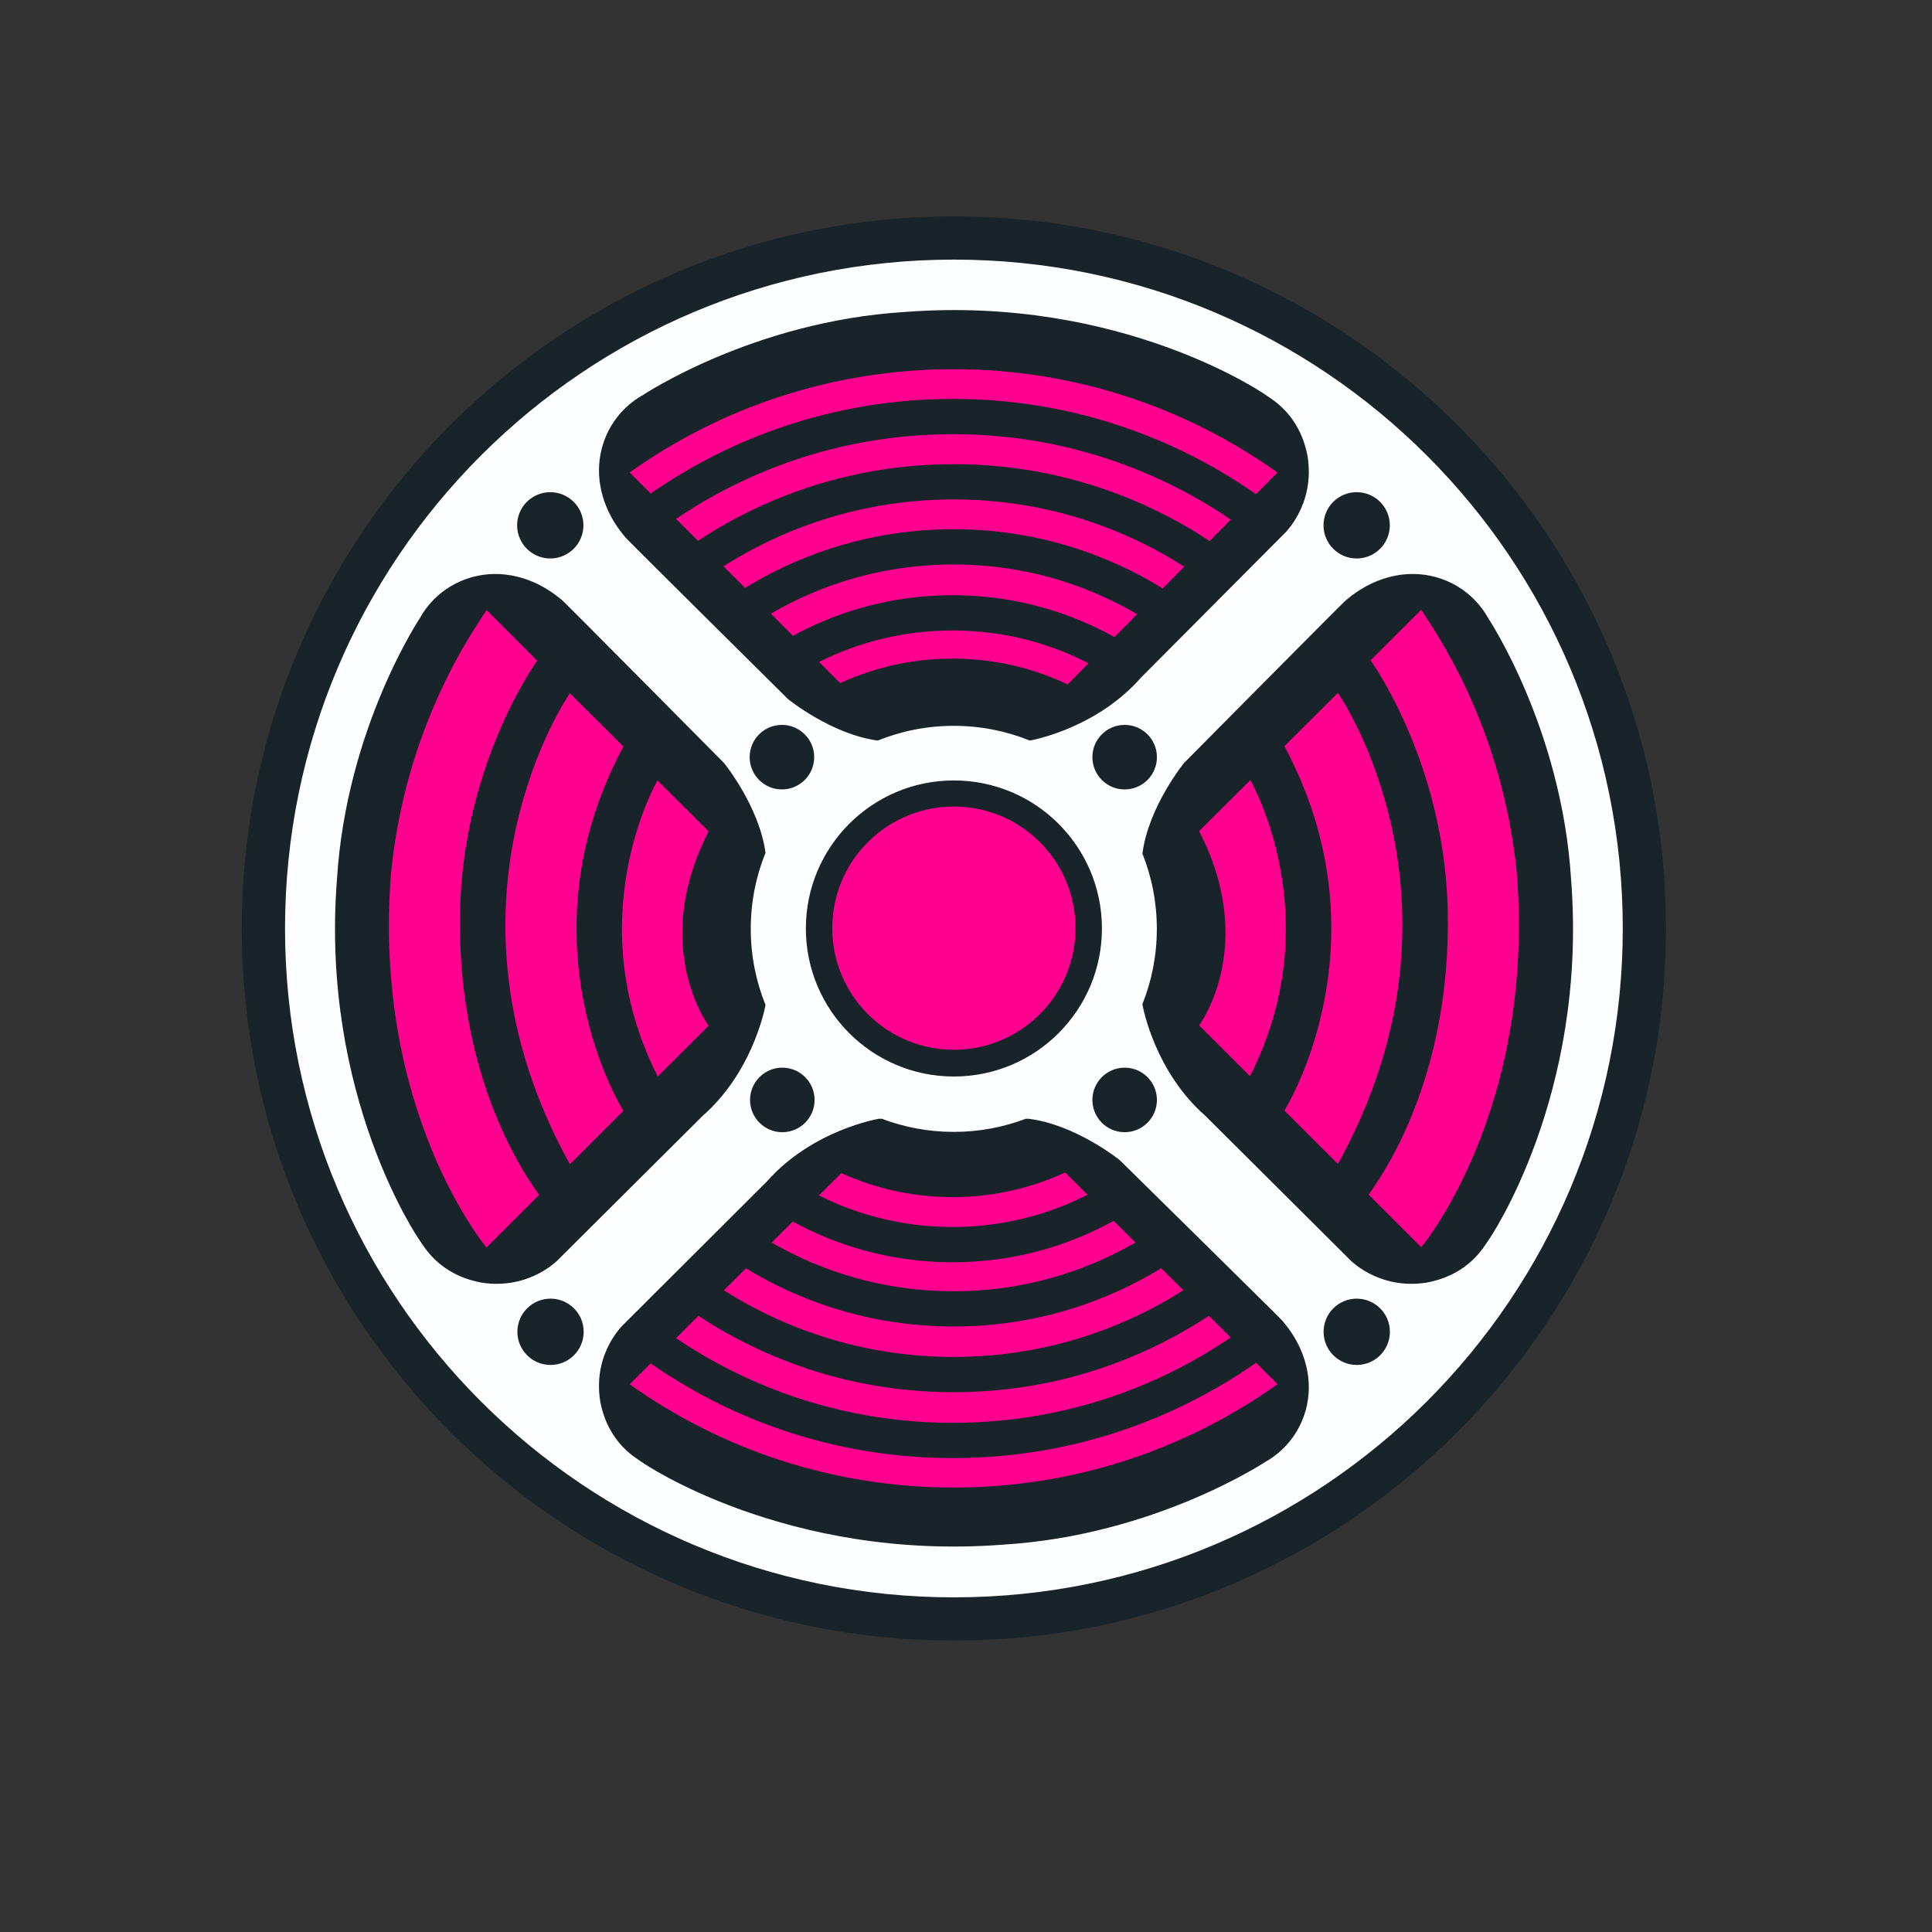 <?xml version="1.0" encoding="UTF-8"?>
<svg id="Layer_1" xmlns="http://www.w3.org/2000/svg" version="1.1" viewBox="0 0 4000 4000">
  <rect x="0" y="0" width="4000" height="4000" fill="#333333" stroke="none"/>
  <!-- Generator: Adobe Illustrator 29.1.0, SVG Export Plug-In . SVG Version: 2.1.0 Build 142)  -->
  <defs>
    <style>
      .st0 {
        fill: #fdfeff;
      }

      .st1 {
        fill: #19232a;
      }

      .st2 {
        fill: #ff008f;
      }
    </style>
  </defs>
  <path class="st1" d="M3333.38,1348.41c-36.96-87.38-82.7-171.65-135.95-250.47-52.73-78.05-113.28-151.44-179.98-218.13-66.69-66.69-140.08-127.25-218.13-179.98-78.82-53.25-163.09-98.99-250.47-135.95-181.82-76.9-374.91-115.9-573.9-115.9s-392.08,38.99-573.9,115.9c-87.38,36.96-171.65,82.7-250.47,135.95-78.05,52.73-151.44,113.28-218.13,179.98-66.69,66.69-127.25,140.08-179.98,218.13-53.25,78.82-98.99,163.09-135.95,250.47-76.9,181.82-115.9,374.91-115.9,573.9s38.99,392.08,115.9,573.9c36.96,87.38,82.7,171.65,135.95,250.47,52.73,78.05,113.28,151.44,179.98,218.13,66.69,66.69,140.08,127.25,218.13,179.98,78.82,53.25,163.09,98.99,250.47,135.95,181.82,76.9,374.91,115.9,573.9,115.9s392.08-38.99,573.9-115.9c87.38-36.96,171.65-82.7,250.47-135.95,78.05-52.73,151.44-113.28,218.13-179.98s127.25-140.08,179.98-218.13c53.25-78.82,98.99-163.09,135.95-250.47,76.9-181.82,115.9-374.91,115.9-573.9s-38.99-392.08-115.9-573.9Z"/>
  <path class="st2" d="M952.36,1890.28c5.38-309.98,159.88-522.45,159.88-522.45l-104.82-104.74c-24.66,38.8-166.91,235.05-197.77,543.62-39.54,493.5,197.6,776.17,197.6,776.17l109.04-108.89c-49.5-68.14-169.45-266.14-163.93-583.71Z"/>
  <path class="st2" d="M1290.63,1545.58l-110.79-110.35s-300.31,431.65,0,975.32l110.79-110.63s-218.44-346.25,0-754.33Z"/>
  <path class="st2" d="M1467.22,1721.3l-106.01-105.47s-165.89,284.85.63,612.97l105.38-105.23s-122.85-163.68,0-402.27Z"/>
  <path class="st2" d="M2942.43,1262.42l-104.82,104.74s154.5,212.47,159.88,522.45c5.51,317.57-114.43,515.57-163.93,583.71l109.04,108.89s237.14-282.67,197.6-776.17c-30.86-308.57-173.11-504.82-197.77-543.62Z"/>
  <path class="st2" d="M2770.01,1434.56l-110.79,110.35c218.44,408.08,0,754.33,0,754.33l110.79,110.63c300.31-543.66,0-975.32,0-975.32Z"/>
  <path class="st2" d="M2588.64,1615.17l-106.01,105.47c122.85,238.59,0,402.27,0,402.27l105.38,105.23c166.52-328.12.63-612.97.63-612.97Z"/>
  <path class="st2" d="M1359.79,1013.16c58.62-39.6,121.29-73.62,186.26-101.1,135.2-57.19,278.8-86.18,426.8-86.18s291.6,29,426.8,86.18c64.98,27.48,127.65,61.5,186.26,101.1,4.85,3.28,9.67,6.61,14.48,9.97l44.42-44.86c-189.23-134.71-420.7-213.94-670.67-213.94s-481.35,79.19-670.55,213.85l43.61,43.62c4.18-2.91,8.37-5.8,12.58-8.64Z"/>
  <path class="st2" d="M2585.93,2831.53c-58.62,39.6-121.29,73.62-186.26,101.1-135.2,57.19-278.8,86.18-426.8,86.18s-291.6-29-426.8-86.18c-64.98-27.48-127.65-61.5-186.26-101.1-4.24-2.86-8.46-5.77-12.66-8.7l-43.35,43.27c189.17,134.58,420.53,213.72,670.37,213.72s481.59-79.28,670.85-214.06l-44.45-44.31c-4.85,3.4-9.73,6.77-14.63,10.08Z"/>
  <path class="st2" d="M1974.1,1168.68c-101.58,0-200.11,19.89-292.84,59.11-29.5,12.48-57.99,26.74-85.43,42.7l45.87,45.88c19.98-10.89,40.54-20.82,61.66-29.75,85.15-36.02,175.58-54.28,268.78-54.28s183.63,18.26,268.78,54.28c22.83,9.66,45.01,20.47,66.51,32.41l46.92-47.39c-28.04-16.44-57.21-31.08-87.41-43.86-92.73-39.22-191.25-59.11-292.84-59.11Z"/>
  <path class="st2" d="M1974.1,2673.38c101.58,0,200.11-19.89,292.84-59.11,28.94-12.24,56.92-26.2,83.88-41.8l-45.05-44.91c-20.98,11.58-42.6,22.09-64.84,31.5-85.15,36.02-175.58,54.28-268.78,54.28s-183.63-18.26-268.78-54.28c-21.23-8.98-41.9-18.97-61.98-29.93l-43.63,43.55c26.85,15.52,54.71,29.41,83.52,41.59,92.73,39.22,191.25,59.11,292.84,59.11Z"/>
  <path class="st2" d="M1972.14,2540.34c83.38,0,164.24-16.32,240.35-48.51,13.31-5.63,26.37-11.7,39.18-18.21l-46.31-46.17c-5.37,2.47-10.77,4.87-16.23,7.18-68.74,29.07-141.74,43.82-216.98,43.82s-148.24-14.74-216.98-43.82c-4.46-1.89-8.88-3.83-13.28-5.82l-46.36,46.28c11.88,5.95,23.97,11.54,36.27,16.74,76.1,32.19,156.97,48.51,240.35,48.51Z"/>
  <path class="st2" d="M1972.14,1305.34c-83.38,0-164.24,16.32-240.35,48.51-12.22,5.17-24.22,10.71-36.01,16.61l43.83,43.84c5.14-2.36,10.33-4.66,15.56-6.87,68.74-29.07,141.74-43.82,216.98-43.82s148.24,14.74,216.98,43.82c7.19,3.04,14.29,6.23,21.32,9.56l43.39-43.83c-13.5-6.92-27.29-13.36-41.35-19.31-76.1-32.19-156.97-48.51-240.35-48.51Z"/>
  <path class="st2" d="M1974.34,2809.39c119.85,0,236.1-23.47,345.52-69.75,45.46-19.23,88.91-42.03,130.18-68.25l-45.86-45.72c-34.69,21.2-71,39.85-108.8,55.84-101.78,43.05-209.87,64.88-321.27,64.88s-219.5-21.83-321.27-64.88c-37.66-15.93-73.83-34.5-108.41-55.6l-45.64,45.56c41.23,26.19,84.64,48.97,130.05,68.17,109.42,46.28,225.67,69.75,345.52,69.75Z"/>
  <path class="st2" d="M1974.34,1034c-119.85,0-236.1,23.47-345.52,69.74-45.74,19.35-89.47,42.32-130.96,68.75l44.75,44.77c35.12-21.56,71.9-40.5,110.22-56.7,101.78-43.05,209.87-64.88,321.27-64.88s219.5,21.83,321.27,64.88c38.9,16.45,76.23,35.73,111.84,57.7l44.66-45.1c-41.81-26.71-85.88-49.9-132.01-69.41-109.42-46.28-225.67-69.74-345.52-69.74Z"/>
  <path class="st2" d="M1972.86,898.88c-138.18,0-272.21,27.06-398.37,80.41-61.59,26.05-120,57.79-174.86,94.95l45.46,45.47c48.91-32.33,100.77-60.15,155.29-83.2,118.46-50.11,244.28-75.51,373.96-75.51s255.49,25.41,373.96,75.51c54.79,23.17,106.89,51.15,156.01,83.68l44-44.43c-55.5-37.8-114.66-70.06-177.08-96.46-126.15-53.36-260.18-80.41-398.37-80.41Z"/>
  <path class="st2" d="M1972.86,2945.81c138.18,0,272.21-27.05,398.37-80.41,62.33-26.36,121.4-58.56,176.83-96.29l-45.13-44.99c-48.72,32.15-100.36,59.81-154.63,82.76-118.46,50.11-244.28,75.51-373.96,75.51s-255.49-25.41-373.96-75.51c-54.21-22.93-105.8-50.55-154.46-82.65l-46.3,46.22c54.86,37.16,113.28,68.9,174.87,94.96,126.15,53.36,260.18,80.41,398.37,80.41Z"/>
  <circle class="st2" cx="1974.92" cy="1921.62" r="251.81" transform="translate(-780.35 1959.31) rotate(-45)"/>
  <path class="st0" d="M1974.95,537.49c-764.82,0-1384.83,620.01-1384.83,1384.83s620.01,1384.83,1384.83,1384.83,1384.83-620.01,1384.83-1384.83-620.01-1384.83-1384.83-1384.83ZM2808.83,1019c37.91,0,68.64,30.73,68.64,68.63s-30.73,68.63-68.64,68.63-68.63-30.73-68.63-68.63,30.73-68.63,68.63-68.63ZM1303.8,836.68c14.05-11.76,24.76-17.19,24.76-17.19,0,0,229.5-154.29,544.82-173.57,448.39-34.71,745.07,170.36,745.07,170.36,13.29,9.86,72,39.86,88.71,128.14,16.29,102-49.29,161.57-49.29,161.57l-295.71,297c-87.76,100.07-212.01,126.91-229.79,130.32-48.68-19.71-101.89-30.56-157.64-30.56s-108.86,10.84-157.5,30.51c-96.72-13.18-185.89-86.01-185.89-86.01,0,0-328.79-325.78-335.57-333.64-28.67-33.23-45.65-68.66-52.61-106.31-11.76-63.65,11-129.05,60.63-170.6ZM1619.71,2210.49c36.89,0,66.8,29.91,66.8,66.8s-29.91,66.8-66.8,66.8-66.8-29.91-66.8-66.8,29.91-66.8,66.8-66.8ZM1618.9,1634.41c-36.89,0-66.8-29.91-66.8-66.8s29.91-66.8,66.8-66.8,66.8,29.91,66.8,66.8-29.91,66.8-66.8,66.8ZM1668.47,1922.32c0-169.27,137.22-306.48,306.48-306.48s306.48,137.22,306.48,306.48-137.22,306.48-306.48,306.48-306.48-137.22-306.48-306.48ZM2328.49,2210.49c36.89,0,66.8,29.91,66.8,66.8s-29.91,66.8-66.8,66.8-66.8-29.91-66.8-66.8,29.91-66.8,66.8-66.8ZM2261.69,1567.61c0-36.89,29.91-66.8,66.8-66.8s66.8,29.91,66.8,66.8-29.91,66.8-66.8,66.8-66.8-29.91-66.8-66.8ZM1139.28,1019c37.91,0,68.64,30.73,68.64,68.63s-30.73,68.63-68.64,68.63-68.63-30.73-68.63-68.63,30.73-68.63,68.63-68.63ZM996.07,2655.39c-88.29-16.71-118.29-75.43-128.14-88.71,0,0-205.07-296.68-170.36-745.07,19.29-315.32,173.57-544.82,173.57-544.82,0,0,5.42-10.71,17.19-24.76,41.55-49.63,106.95-72.38,170.6-60.63,37.66,6.95,73.09,23.94,106.31,52.61,7.86,6.78,333.64,335.57,333.64,335.57,0,0,72.87,89.22,86.02,185.97-19.69,48.66-30.53,101.84-30.53,157.56s10.85,108.94,30.55,157.61c-3.51,18.25-30.47,142.12-130.29,229.67l-297,295.71s-59.57,65.57-161.57,49.29ZM1139.81,2825.98c-37.91,0-68.63-30.73-68.63-68.63s30.73-68.64,68.63-68.64,68.64,30.73,68.64,68.64-30.73,68.63-68.64,68.63ZM2646.1,3008.58c-14.05,11.68-24.76,17.07-24.76,17.07,0,0-229.5,153.24-544.82,172.4-448.39,34.48-745.07-169.2-745.07-169.2-13.29-9.79-72-39.59-88.71-127.27-16.29-101.31,49.29-160.48,49.29-160.48l295.71-294.99c94.71-107.27,231.96-129.83,231.96-129.83h6.04c46.31,17.56,96.54,27.18,149.01,27.18s102.7-9.62,149.01-27.18h5.48c98.04,11.81,189.32,85.88,189.32,85.88,0,0,328.79,323.57,335.57,331.38,28.67,33,45.65,68.19,52.61,105.59,11.76,63.22-11,128.18-60.63,169.45ZM2808.98,2825.98c-37.91,0-68.63-30.73-68.63-68.63s30.73-68.64,68.63-68.64,68.64,30.73,68.64,68.64-30.73,68.63-68.64,68.63ZM2954.33,2655.39c-102,16.29-161.57-49.29-161.57-49.29l-297-295.71c-103.48-90.75-128.66-220.52-130.59-231.23,19.3-48.25,29.93-100.91,29.93-156.05s-10.59-107.65-29.84-155.84c12.51-97.42,86.25-187.7,86.25-187.7,0,0,325.78-328.79,333.64-335.57,33.23-28.67,68.66-45.65,106.31-52.61,63.65-11.76,129.05,11,170.6,60.63,11.76,14.05,17.19,24.76,17.19,24.76,0,0,154.29,229.5,173.57,544.82,34.71,448.39-170.36,745.07-170.36,745.07-9.86,13.29-39.86,72-128.14,88.71Z"/>
</svg>